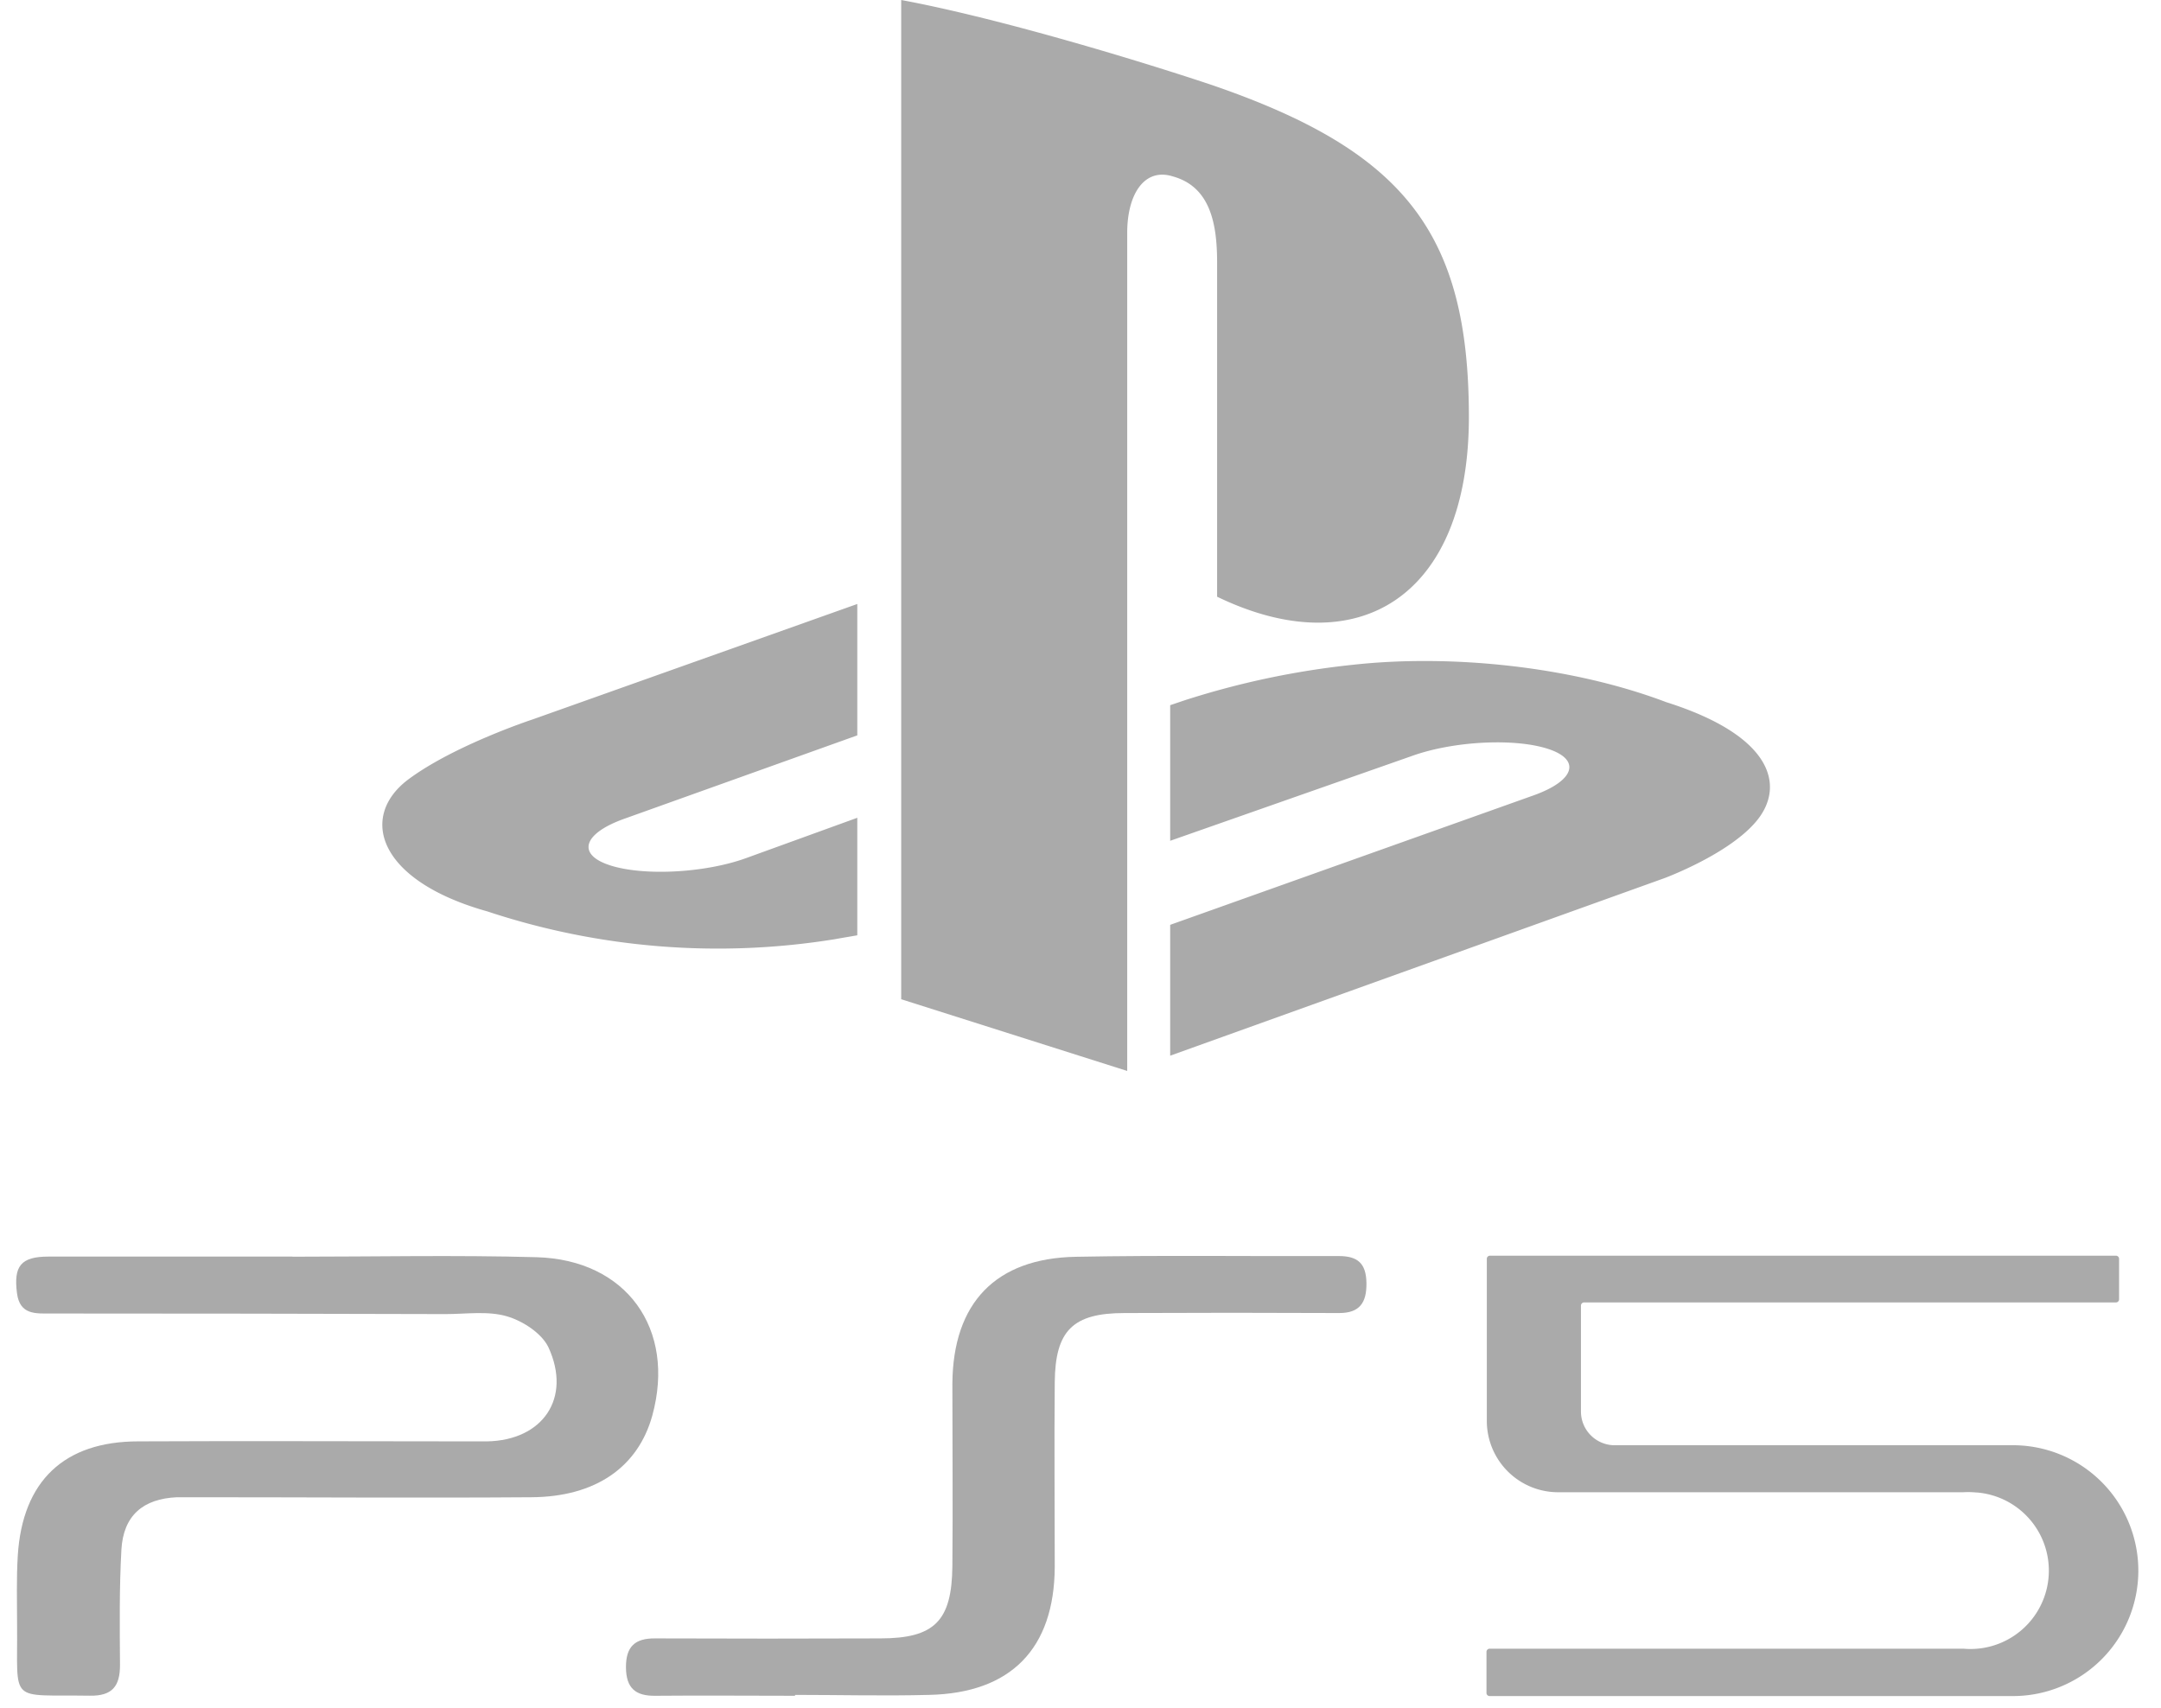 <svg xmlns="http://www.w3.org/2000/svg" viewBox="0 0 557.71 440.86"><defs><style>.cls-1,.cls-2{fill:#aaa;}.cls-2{fill-rule:evenodd;}</style></defs><title>logos</title><g id="play"><g id="PS5"><path id="_5" data-name="5" class="cls-1" d="M383.72,366.81V324.88a.8.8,0,0,1,.8-.8H546.09a.8.8,0,0,1,.8.8v10.46a.8.8,0,0,1-.8.8H408.83a.82.82,0,0,0-.82.82h0v27.32a8.71,8.71,0,0,0,8.71,8.72h102.2a32.37,32.37,0,1,1,0,64.73H384.43a.8.8,0,0,1-.8-.81V426.31a.82.82,0,0,1,.8-.8H506.77a20.23,20.23,0,1,0,3.53-40.31c-.37,0-.75-.06-1.12-.07a21.52,21.52,0,0,0-2.54,0H402.07A18.41,18.41,0,0,1,383.72,366.81Z"/><path class="cls-1" d="M205.18,437.66c-12,0-24-.11-36,0-5.2.09-7.6-2-7.63-7.34s2.3-7.51,7.51-7.47q29.06.11,58.12,0c14,0,18.49-4.48,18.61-18.72.14-15.7,0-31.38,0-47.06.16-20.81,11.16-32.33,31.88-32.71,22.55-.43,45.22-.1,67.84-.19,4.87,0,7.06,1.87,7.14,6.94s-1.73,7.79-7.07,7.77q-27.75-.13-55.37,0c-13.3,0-17.88,4.49-18,17.85-.15,15.92,0,31.84,0,47.75-.14,21-11.27,32.49-32.42,32.95-11.53.3-23.07,0-34.6,0Z"/><path class="cls-1" d="M75.46,324.34c21,0,42-.45,63,.13,23.26.64,36,18.55,29.89,40.86-3.68,13.32-14.64,21-31.22,21.09-28.62.21-57.24,0-85.86,0H45.71c-8.81.37-13.88,4.74-14.38,13.55-.55,9.9-.43,19.84-.36,29.76,0,5.47-2,8-7.77,7.91C2,437.31,4.6,440,4.41,419.45c0-6-.19-12,.18-18C5.8,382.24,16.54,372,35.69,372c27.92-.14,55.85,0,83.77,0h6.25c14.37-.26,21.89-11.15,15.83-24.28-1.73-3.62-6.64-6.82-10.73-8-4.93-1.44-10.53-.57-15.82-.57Q64.1,339,13.17,339c-3.92,0-8.08.42-8.79-5.29-.89-6.94,1-9.38,8.06-9.4h63Z"/><path id="logo-3" data-name="logo" class="cls-2" d="M453.6,211.55c-7,8.82-24.13,15.12-24.13,15.12L302,272.46V238.69l93.83-33.43c10.65-3.82,12.28-9.21,3.63-12s-24.28-2-34.94,1.8L302,217V182l3.61-1.22a214.34,214.34,0,0,1,43.47-9.2c25.4-2.8,56.5.38,80.92,9.63C457.49,189.9,460.59,202.72,453.6,211.55ZM314.11,154V67.67c0-10.15-1.87-19.48-11.39-22.13-7.29-2.33-11.81,4.44-11.81,14.57V276.4l-58.33-18.51V0c24.8,4.6,60.93,15.49,80.36,22,49.4,17,66.15,38.06,66.15,85.62C379.09,154,350.47,171.59,314.11,154ZM125.55,235.16c-28.25-8-32.95-24.53-20.07-34.08,11.9-8.82,32.13-15.46,32.13-15.46l83.64-29.74v33.91l-60.18,21.54c-10.64,3.81-12.27,9.21-3.63,12s24.29,2,34.94-1.8l28.87-10.47v30.33c-1.83.33-3.87.65-5.76,1a189.19,189.19,0,0,1-89.94-7.24Z"/></g></g></svg>